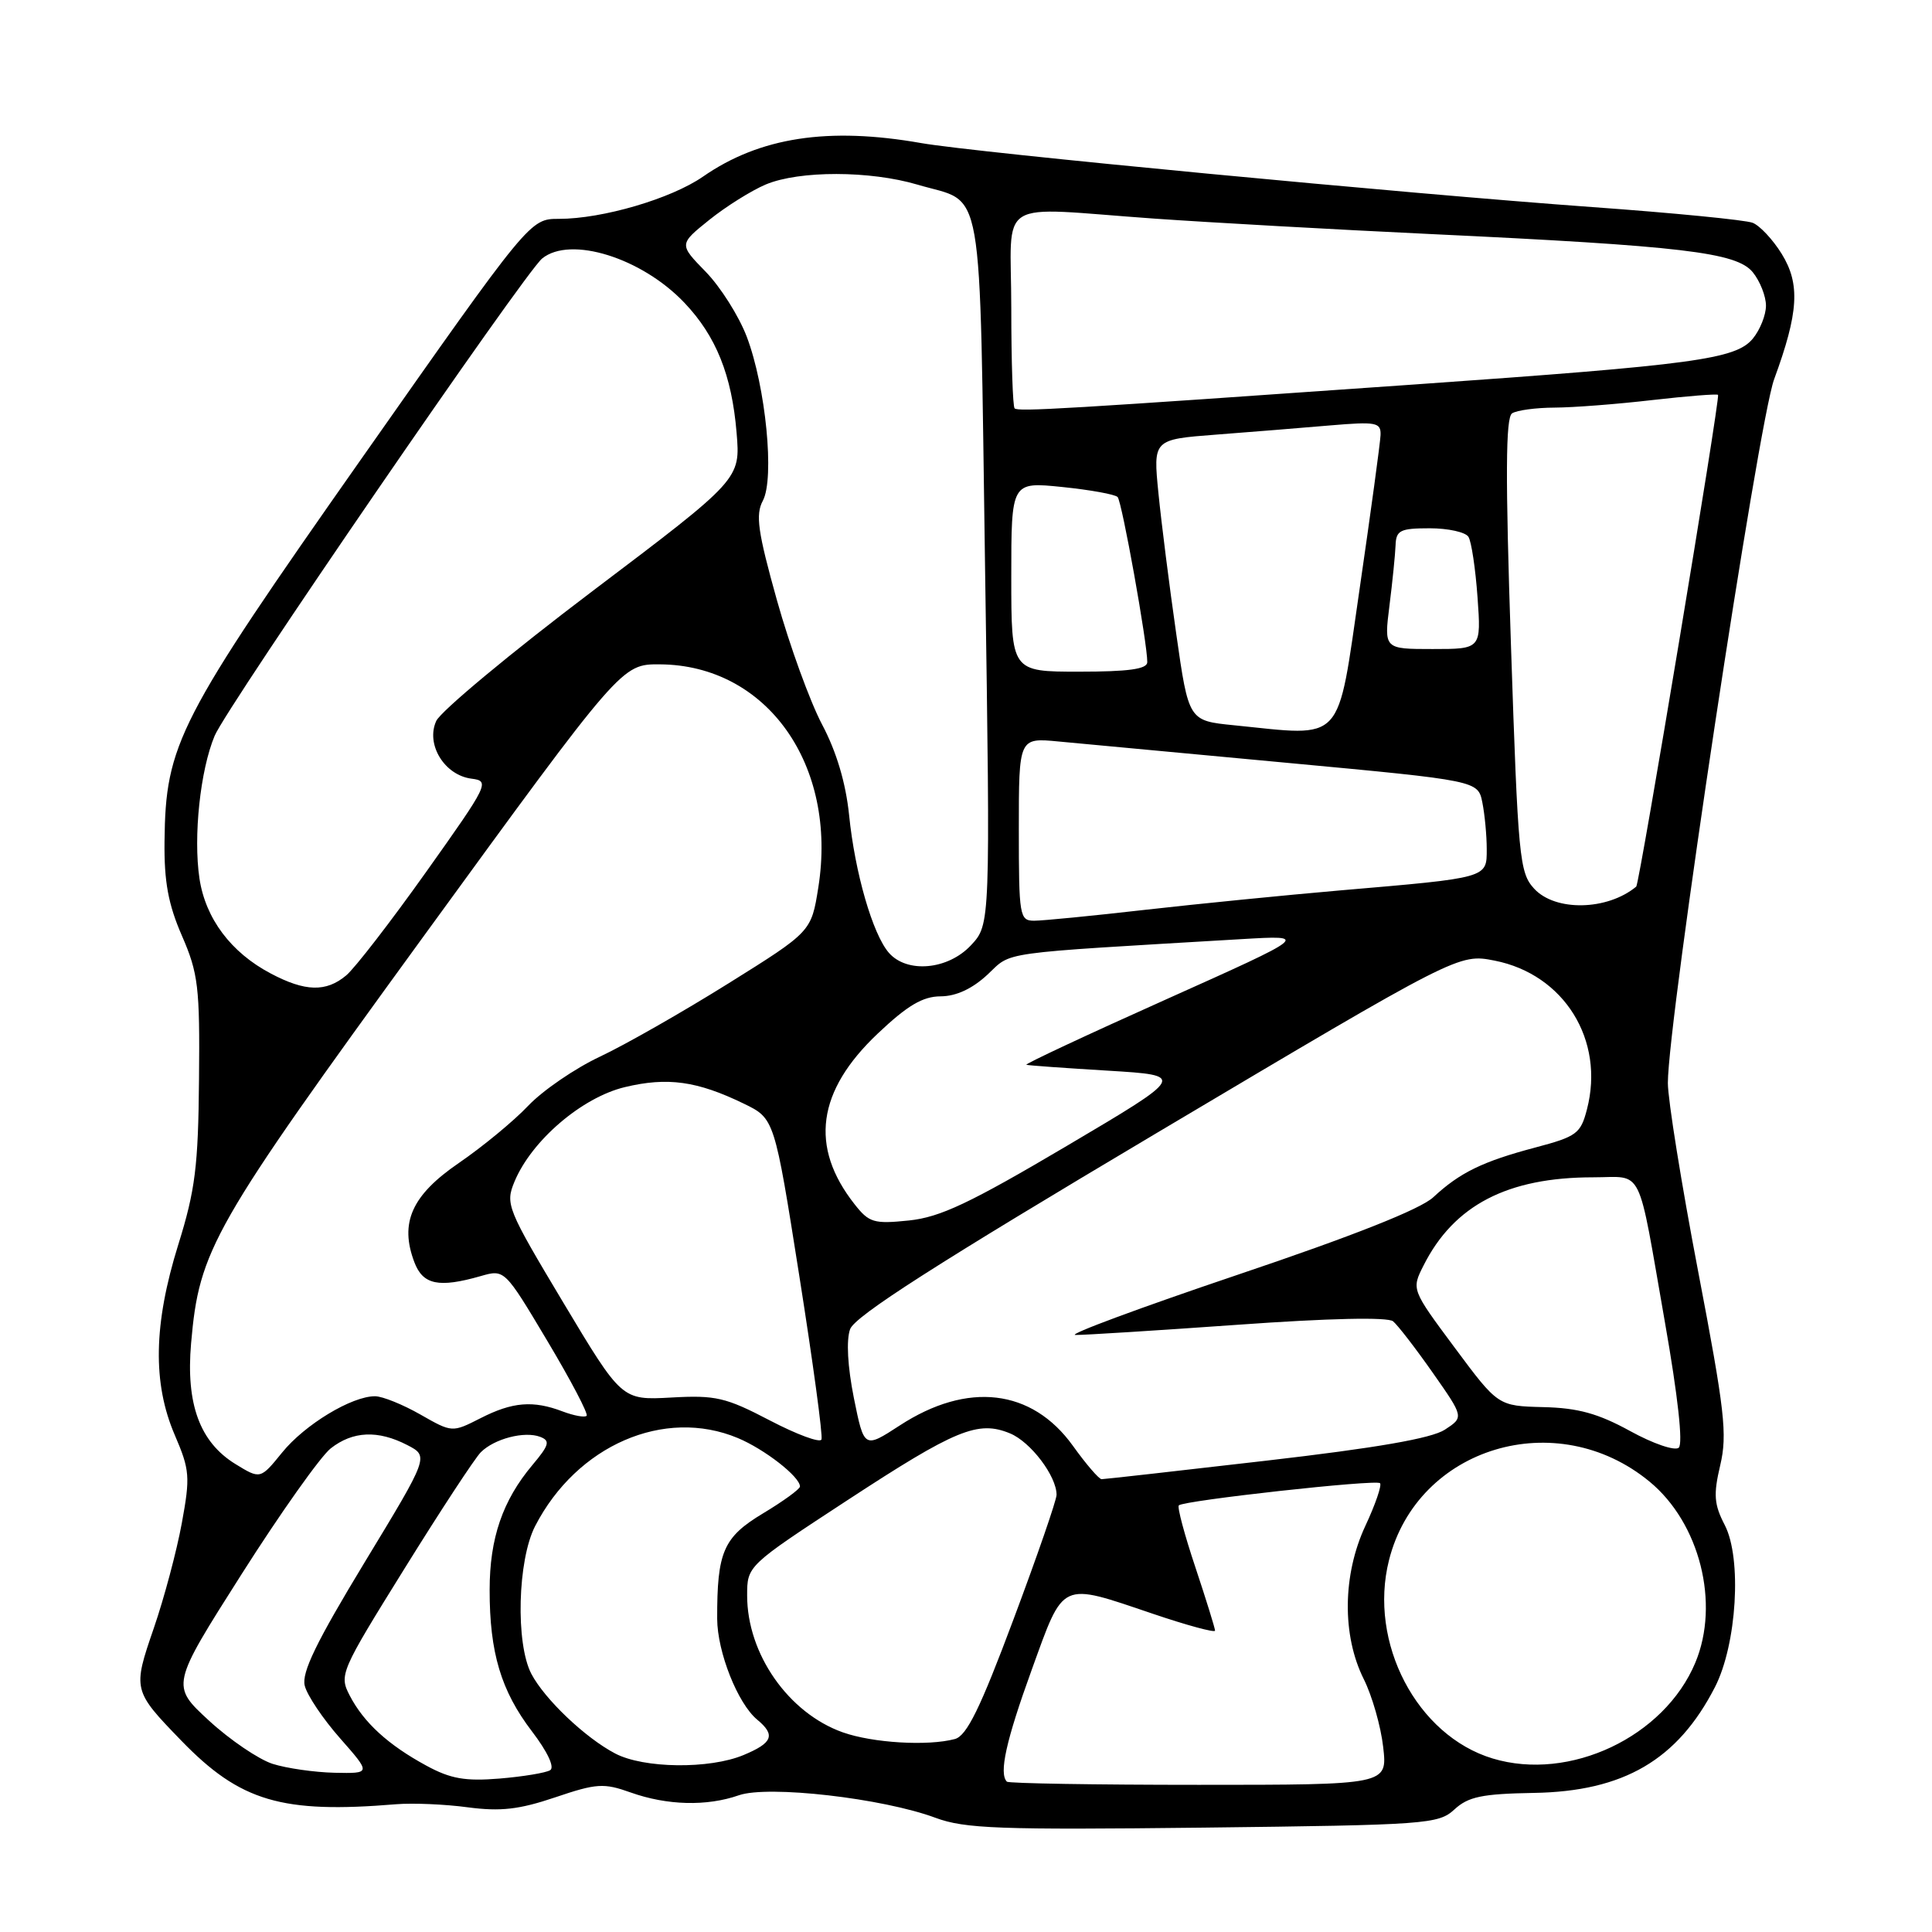 <?xml version="1.0" encoding="UTF-8" standalone="no"?>
<!DOCTYPE svg PUBLIC "-//W3C//DTD SVG 1.1//EN" "http://www.w3.org/Graphics/SVG/1.1/DTD/svg11.dtd" >
<svg xmlns="http://www.w3.org/2000/svg" xmlns:xlink="http://www.w3.org/1999/xlink" version="1.1" viewBox="0 0 256 256">
 <g >
 <path fill="currentColor"
d=" M 192.72 239.76 C 194.55 238.07 196.38 237.69 203.22 237.57 C 215.14 237.38 222.29 233.20 227.24 223.55 C 230.14 217.90 230.83 206.50 228.54 202.08 C 227.12 199.34 227.02 198.05 227.94 194.15 C 228.90 190.07 228.54 186.91 225.02 168.50 C 222.81 156.95 221.00 145.70 221.00 143.50 C 221.00 135.21 232.96 56.06 235.08 50.26 C 238.33 41.40 238.56 37.64 236.08 33.63 C 234.91 31.74 233.18 29.89 232.23 29.52 C 231.28 29.15 221.72 28.21 211.00 27.44 C 186.33 25.66 129.24 20.22 122.07 18.96 C 109.75 16.79 100.67 18.18 93.14 23.41 C 88.90 26.34 79.83 29.00 74.06 29.00 C 70.22 29.00 70.22 29.00 47.93 60.73 C 23.54 95.45 21.94 98.57 21.80 111.50 C 21.74 116.81 22.29 119.83 24.11 124.00 C 26.27 128.97 26.49 130.80 26.37 143.00 C 26.27 154.54 25.87 157.72 23.62 164.93 C 20.34 175.46 20.20 183.27 23.16 190.15 C 25.15 194.78 25.22 195.67 24.09 201.83 C 23.42 205.50 21.75 211.76 20.38 215.74 C 17.57 223.90 17.60 224.01 24.03 230.65 C 31.84 238.71 37.33 240.33 52.50 239.07 C 54.70 238.89 58.98 239.07 62.00 239.48 C 66.33 240.05 68.79 239.77 73.56 238.16 C 79.05 236.30 80.00 236.24 83.56 237.51 C 88.39 239.23 93.65 239.37 97.91 237.88 C 101.79 236.53 116.98 238.27 123.96 240.87 C 127.85 242.31 132.42 242.48 159.46 242.17 C 189.08 241.82 190.60 241.71 192.72 239.76 Z  M 133.42 236.08 C 132.34 235.00 133.30 230.66 136.71 221.25 C 141.02 209.36 140.39 209.65 152.75 213.83 C 157.29 215.37 161.00 216.37 161.00 216.07 C 161.00 215.76 159.83 211.99 158.40 207.69 C 156.96 203.39 155.97 199.69 156.20 199.47 C 156.85 198.82 182.34 196.00 182.86 196.53 C 183.12 196.79 182.25 199.34 180.92 202.18 C 177.89 208.67 177.81 216.71 180.71 222.50 C 181.81 224.70 182.97 228.75 183.28 231.50 C 183.85 236.50 183.85 236.50 158.84 236.50 C 145.09 236.50 133.65 236.31 133.42 236.08 Z  M 56.50 233.96 C 51.43 231.21 48.21 228.26 46.35 224.69 C 44.92 221.94 45.08 221.55 53.59 207.86 C 58.37 200.16 62.93 193.21 63.71 192.43 C 65.51 190.63 69.51 189.60 71.58 190.39 C 72.93 190.91 72.78 191.47 70.55 194.12 C 66.60 198.82 64.88 203.82 64.88 210.66 C 64.87 218.98 66.39 224.05 70.49 229.42 C 72.55 232.12 73.52 234.18 72.90 234.56 C 72.33 234.91 69.31 235.41 66.18 235.67 C 61.64 236.04 59.70 235.70 56.50 233.96 Z  M 36.12 233.72 C 34.27 233.12 30.47 230.55 27.69 227.99 C 22.64 223.34 22.64 223.34 32.01 208.59 C 37.16 200.48 42.48 192.98 43.82 191.92 C 46.75 189.62 50.08 189.47 53.97 191.48 C 56.84 192.97 56.84 192.97 48.32 207.01 C 41.93 217.55 39.94 221.63 40.38 223.36 C 40.69 224.63 42.80 227.77 45.06 230.33 C 49.17 235.00 49.17 235.00 44.33 234.90 C 41.68 234.84 37.98 234.31 36.12 233.72 Z  M 81.50 232.34 C 77.54 230.26 72.18 225.16 70.41 221.80 C 68.30 217.77 68.58 206.73 70.91 202.21 C 76.43 191.51 88.02 186.47 97.77 190.55 C 101.33 192.04 106.00 195.68 106.00 196.97 C 106.00 197.31 103.79 198.92 101.09 200.54 C 95.84 203.70 95.01 205.63 95.03 214.50 C 95.05 218.91 97.75 225.73 100.34 227.87 C 102.79 229.90 102.39 230.94 98.53 232.55 C 94.01 234.44 85.29 234.34 81.50 232.34 Z  M 197.79 233.01 C 187.74 229.98 181.29 217.66 184.05 206.73 C 187.82 191.74 206.26 186.17 218.57 196.32 C 225.23 201.80 227.92 212.46 224.64 220.31 C 220.53 230.15 207.99 236.09 197.79 233.01 Z  M 111.66 229.54 C 104.47 226.98 99.00 219.15 99.00 211.42 C 99.00 207.48 99.00 207.48 112.25 198.81 C 126.65 189.39 129.59 188.18 133.83 189.93 C 136.57 191.06 140.00 195.59 140.00 198.07 C 140.00 198.77 137.43 206.21 134.28 214.61 C 129.88 226.38 128.10 230.00 126.53 230.43 C 122.95 231.39 115.62 230.95 111.66 229.54 Z  M 31.19 193.99 C 26.48 191.09 24.62 186.05 25.32 178.00 C 26.40 165.56 28.06 162.66 56.08 124.13 C 82.37 88.00 82.37 88.00 87.43 88.03 C 101.61 88.11 111.01 101.36 108.43 117.60 C 107.50 123.45 107.50 123.45 96.50 130.32 C 90.45 134.10 82.80 138.46 79.50 140.01 C 76.20 141.56 71.92 144.49 70.00 146.51 C 68.08 148.54 63.93 151.96 60.79 154.11 C 54.55 158.38 52.92 162.03 54.91 167.26 C 56.04 170.24 58.14 170.68 63.69 169.09 C 66.86 168.18 66.86 168.18 72.52 177.67 C 75.63 182.88 77.98 187.35 77.73 187.60 C 77.48 187.85 76.06 187.59 74.57 187.03 C 70.64 185.53 67.90 185.76 63.67 187.92 C 59.91 189.83 59.91 189.83 55.70 187.43 C 53.39 186.11 50.69 185.02 49.71 185.01 C 46.62 184.99 40.39 188.76 37.39 192.46 C 34.50 196.02 34.50 196.02 31.19 193.99 Z  M 142.16 191.57 C 136.73 184.02 128.21 183.02 119.21 188.89 C 114.50 191.95 114.50 191.95 113.14 185.23 C 112.31 181.06 112.12 177.60 112.64 176.13 C 113.27 174.39 124.12 167.45 153.40 150.05 C 193.29 126.35 193.29 126.35 198.06 127.29 C 207.26 129.11 212.67 137.82 210.28 146.99 C 209.45 150.21 208.92 150.60 203.44 152.05 C 196.46 153.90 193.44 155.37 189.92 158.64 C 188.23 160.22 179.33 163.75 163.92 168.94 C 151.04 173.29 141.40 176.86 142.50 176.89 C 143.60 176.91 153.27 176.30 163.98 175.54 C 176.10 174.67 183.89 174.50 184.59 175.08 C 185.21 175.59 187.58 178.66 189.85 181.90 C 193.98 187.79 193.98 187.79 191.45 189.44 C 189.69 190.59 182.40 191.86 167.76 193.55 C 156.12 194.90 146.32 196.00 145.97 196.00 C 145.62 196.00 143.91 194.01 142.16 191.57 Z  M 216.00 189.62 C 211.77 187.30 209.11 186.56 204.50 186.45 C 198.50 186.30 198.50 186.30 192.76 178.58 C 187.02 170.86 187.02 170.86 188.63 167.68 C 192.65 159.69 199.76 156.00 211.11 156.00 C 217.87 156.00 216.90 154.03 220.62 175.26 C 222.33 184.99 223.03 191.33 222.44 191.83 C 221.92 192.28 219.03 191.29 216.00 189.62 Z  M 102.00 188.21 C 96.16 185.16 94.83 184.85 88.95 185.18 C 82.39 185.54 82.39 185.54 74.64 172.60 C 67.19 160.15 66.94 159.55 68.17 156.58 C 70.43 151.13 77.10 145.42 82.79 144.05 C 88.45 142.69 92.38 143.24 98.56 146.24 C 102.62 148.21 102.62 148.21 105.91 169.05 C 107.72 180.50 109.05 190.27 108.85 190.74 C 108.66 191.22 105.58 190.08 102.00 188.21 Z  M 113.23 159.56 C 107.25 151.96 108.25 144.57 116.31 136.95 C 120.24 133.23 122.26 132.03 124.64 132.02 C 126.70 132.01 128.84 131.01 130.85 129.14 C 134.17 126.04 131.72 126.38 164.50 124.44 C 173.50 123.91 173.50 123.91 154.50 132.43 C 144.05 137.11 135.72 141.01 136.00 141.09 C 136.28 141.18 141.15 141.53 146.83 141.87 C 157.15 142.50 157.15 142.50 141.34 151.85 C 128.51 159.43 124.58 161.29 120.44 161.72 C 115.79 162.20 115.15 162.01 113.23 159.56 Z  M 35.87 128.99 C 30.60 126.21 27.23 121.71 26.43 116.41 C 25.60 110.85 26.53 102.06 28.44 97.50 C 30.04 93.65 69.51 36.14 71.84 34.25 C 75.58 31.21 85.04 34.16 90.70 40.13 C 94.89 44.54 96.97 49.73 97.60 57.32 C 98.12 63.50 98.12 63.50 78.50 78.33 C 67.71 86.49 58.40 94.23 57.80 95.54 C 56.39 98.64 58.90 102.73 62.49 103.18 C 64.94 103.49 64.72 103.92 56.49 115.50 C 51.80 122.10 47.02 128.29 45.87 129.25 C 43.21 131.48 40.44 131.41 35.87 128.99 Z  M 117.78 126.25 C 115.64 123.79 113.28 115.65 112.51 108.00 C 112.07 103.74 110.84 99.60 108.93 96.00 C 107.33 92.97 104.64 85.57 102.95 79.54 C 100.41 70.46 100.09 68.20 101.08 66.35 C 102.66 63.40 101.47 51.25 98.95 44.62 C 97.91 41.88 95.46 38.01 93.51 36.01 C 89.96 32.37 89.96 32.37 93.99 29.13 C 96.21 27.35 99.58 25.24 101.48 24.44 C 105.93 22.58 115.28 22.60 121.59 24.47 C 130.53 27.13 129.75 22.64 130.53 75.50 C 131.23 122.50 131.23 122.50 128.66 125.25 C 125.62 128.51 120.19 129.01 117.78 126.25 Z  M 135.00 109.88 C 135.00 97.75 135.00 97.75 140.25 98.25 C 143.14 98.52 156.83 99.80 170.67 101.09 C 195.84 103.44 195.84 103.44 196.42 106.34 C 196.74 107.94 197.00 110.72 197.00 112.51 C 197.00 116.37 197.25 116.30 177.50 117.99 C 170.35 118.61 158.78 119.76 151.79 120.55 C 144.80 121.35 138.16 122.00 137.04 122.00 C 135.10 122.00 135.00 121.42 135.00 109.88 Z  M 203.28 117.75 C 201.33 115.63 201.15 113.71 200.21 85.50 C 199.46 63.11 199.50 55.31 200.36 54.77 C 200.99 54.36 203.53 54.02 206.00 54.01 C 208.47 54.00 214.30 53.55 218.94 53.01 C 223.58 52.48 227.50 52.17 227.65 52.32 C 227.97 52.64 217.24 117.11 216.81 117.48 C 212.97 120.66 206.08 120.80 203.28 117.75 Z  M 163.50 96.10 C 157.50 95.50 157.50 95.50 155.86 84.00 C 154.95 77.67 153.89 69.29 153.50 65.36 C 152.79 58.23 152.79 58.23 161.14 57.59 C 165.74 57.24 172.54 56.69 176.25 56.37 C 182.38 55.85 182.99 55.97 182.93 57.65 C 182.89 58.67 181.64 67.83 180.16 78.00 C 177.13 98.82 178.26 97.59 163.50 96.10 Z  M 134.00 76.42 C 134.00 63.84 134.00 63.84 140.75 64.53 C 144.46 64.91 147.77 65.51 148.09 65.86 C 148.67 66.49 152.05 85.32 152.02 87.75 C 152.00 88.66 149.52 89.00 143.00 89.00 C 134.00 89.00 134.00 89.00 134.00 76.42 Z  M 184.11 80.25 C 184.51 77.09 184.87 73.49 184.92 72.25 C 184.99 70.27 185.53 70.00 189.44 70.00 C 191.88 70.00 194.20 70.51 194.58 71.14 C 194.97 71.76 195.51 75.36 195.78 79.14 C 196.27 86.00 196.27 86.00 189.83 86.00 C 183.39 86.00 183.39 86.00 184.11 80.25 Z  M 134.44 54.11 C 134.20 53.87 134.00 47.89 134.00 40.83 C 134.00 25.90 131.51 27.45 153.00 28.97 C 160.43 29.49 176.85 30.41 189.50 31.01 C 222.95 32.59 230.10 33.44 232.25 36.07 C 233.21 37.25 234.00 39.25 234.00 40.50 C 234.00 41.75 233.21 43.72 232.25 44.88 C 229.99 47.60 224.52 48.34 187.50 50.94 C 140.99 54.21 134.91 54.57 134.44 54.11 Z "/>
</g>
</svg>